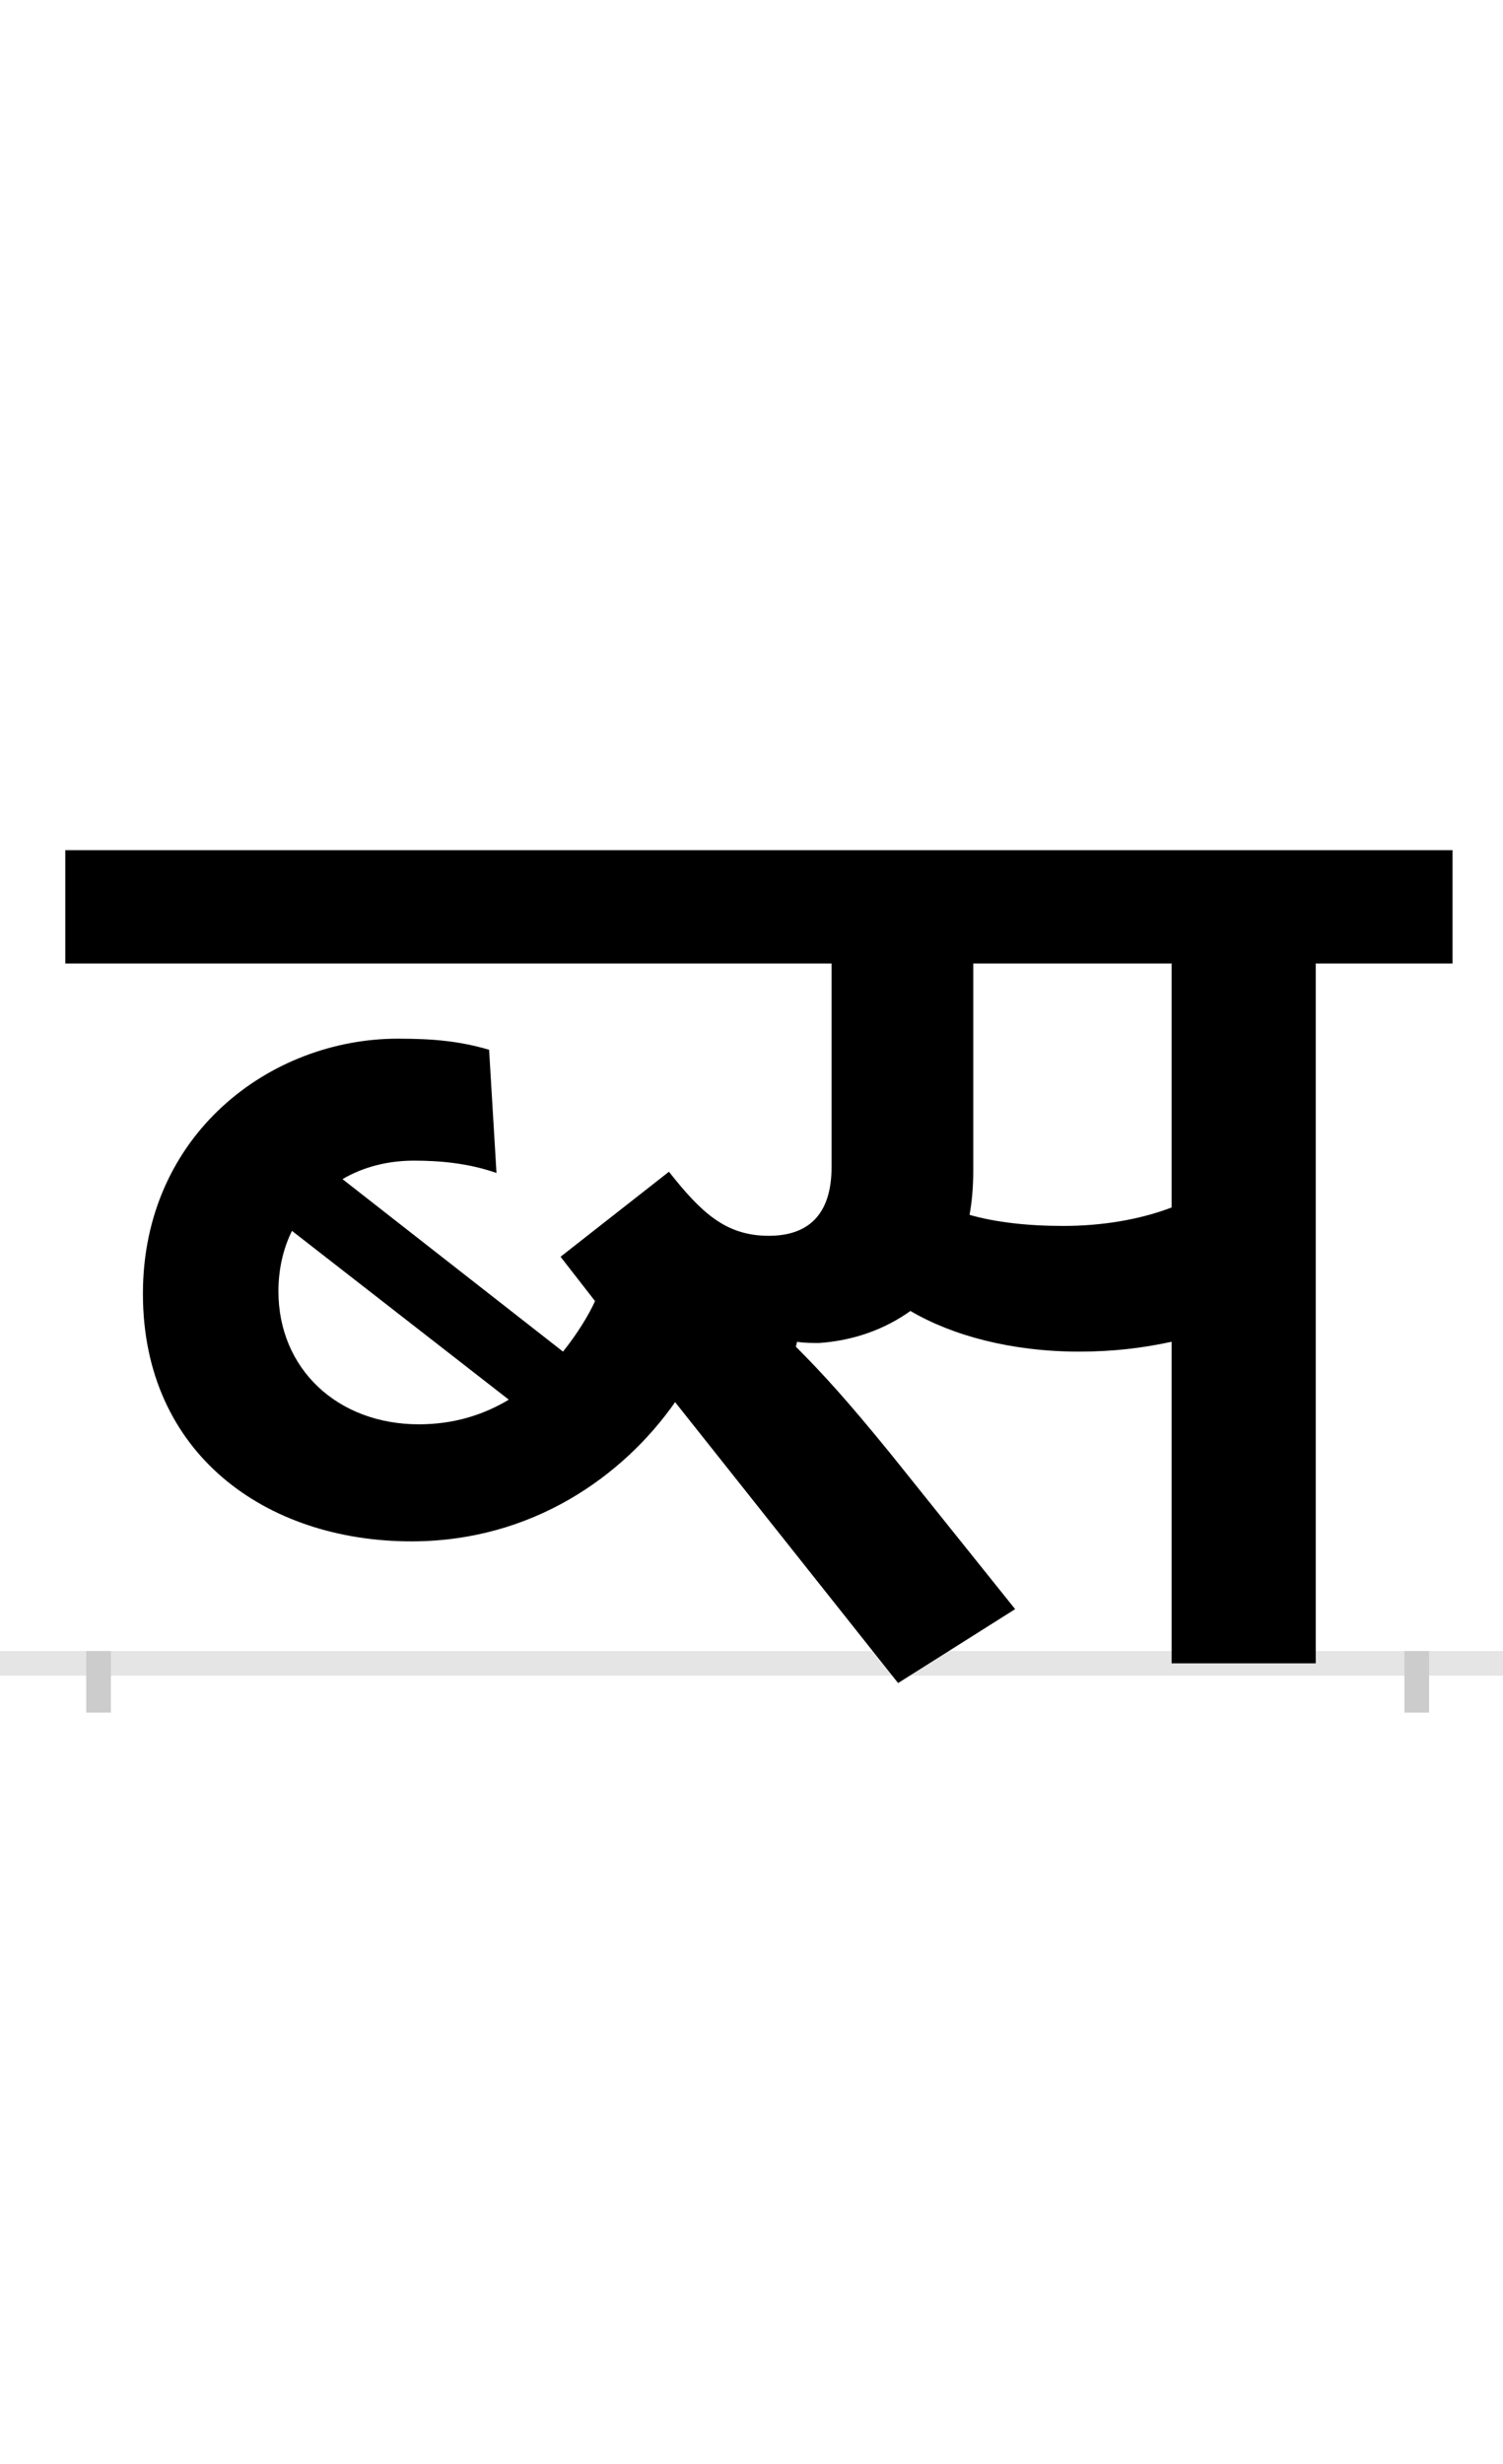 <?xml version="1.0" encoding="UTF-8"?>
<svg height="200.0" version="1.1" width="122.0" xmlns="http://www.w3.org/2000/svg" xmlns:xlink="http://www.w3.org/1999/xlink">
 <rect width="100%" height="100%" fill="#808080" stroke="none"/>
 <path d="M0,0 l122,0 l0,200 l-122,0 Z M0,0" fill="rgb(255,255,255)" transform="matrix(1,0,0,-1,0.0,200.0)"/>
 <path d="M0,0 l122,0" fill="none" stroke="rgb(229,229,229)" stroke-width="2" transform="matrix(1,0,0,-1,0.0,135.0)"/>
 <path d="M0,1 l0,-5" fill="none" stroke="rgb(204,204,204)" stroke-width="2" transform="matrix(1,0,0,-1,8.0,135.0)"/>
 <path d="M0,1 l0,-5" fill="none" stroke="rgb(204,204,204)" stroke-width="2" transform="matrix(1,0,0,-1,115.0,135.0)"/>
 <path d="M260,194 c-66,0,-114,45,-114,108 c0,18,4,35,11,49 l176,-137 c-20,-12,-44,-20,-73,-20 Z M254,99 c98,0,172,53,214,113 l181,-228 l95,60 l-101,126 c-35,43,-55,65,-77,87 l1,4 c5,-1,13,-1,18,-1 c28,2,53,11,74,26 c34,-20,82,-33,137,-33 c28,0,52,3,75,8 l0,-261 l117,0 l0,568 l111,0 l0,92 l-1126,0 l0,-92 l622,0 l0,-165 c0,-40,-20,-56,-51,-56 c-35,0,-55,19,-81,52 l-88,-69 l28,-36 c-5,-11,-14,-26,-26,-41 l-179,140 c17,10,37,15,58,15 c21,0,44,-2,67,-10 l-6,100 c-24,7,-45,9,-74,9 c-104,0,-207,-78,-207,-207 c0,-130,100,-201,218,-201 Z M783,355 c-29,0,-55,3,-76,9 c2,11,3,23,3,36 l0,168 l161,0 l0,-198 c-26,-10,-57,-15,-88,-15 Z M783,355" fill="rgb(0,0,0)" transform="matrix(0.1,0.0,0.0,-0.1,8.0,135.0)"/>
</svg>